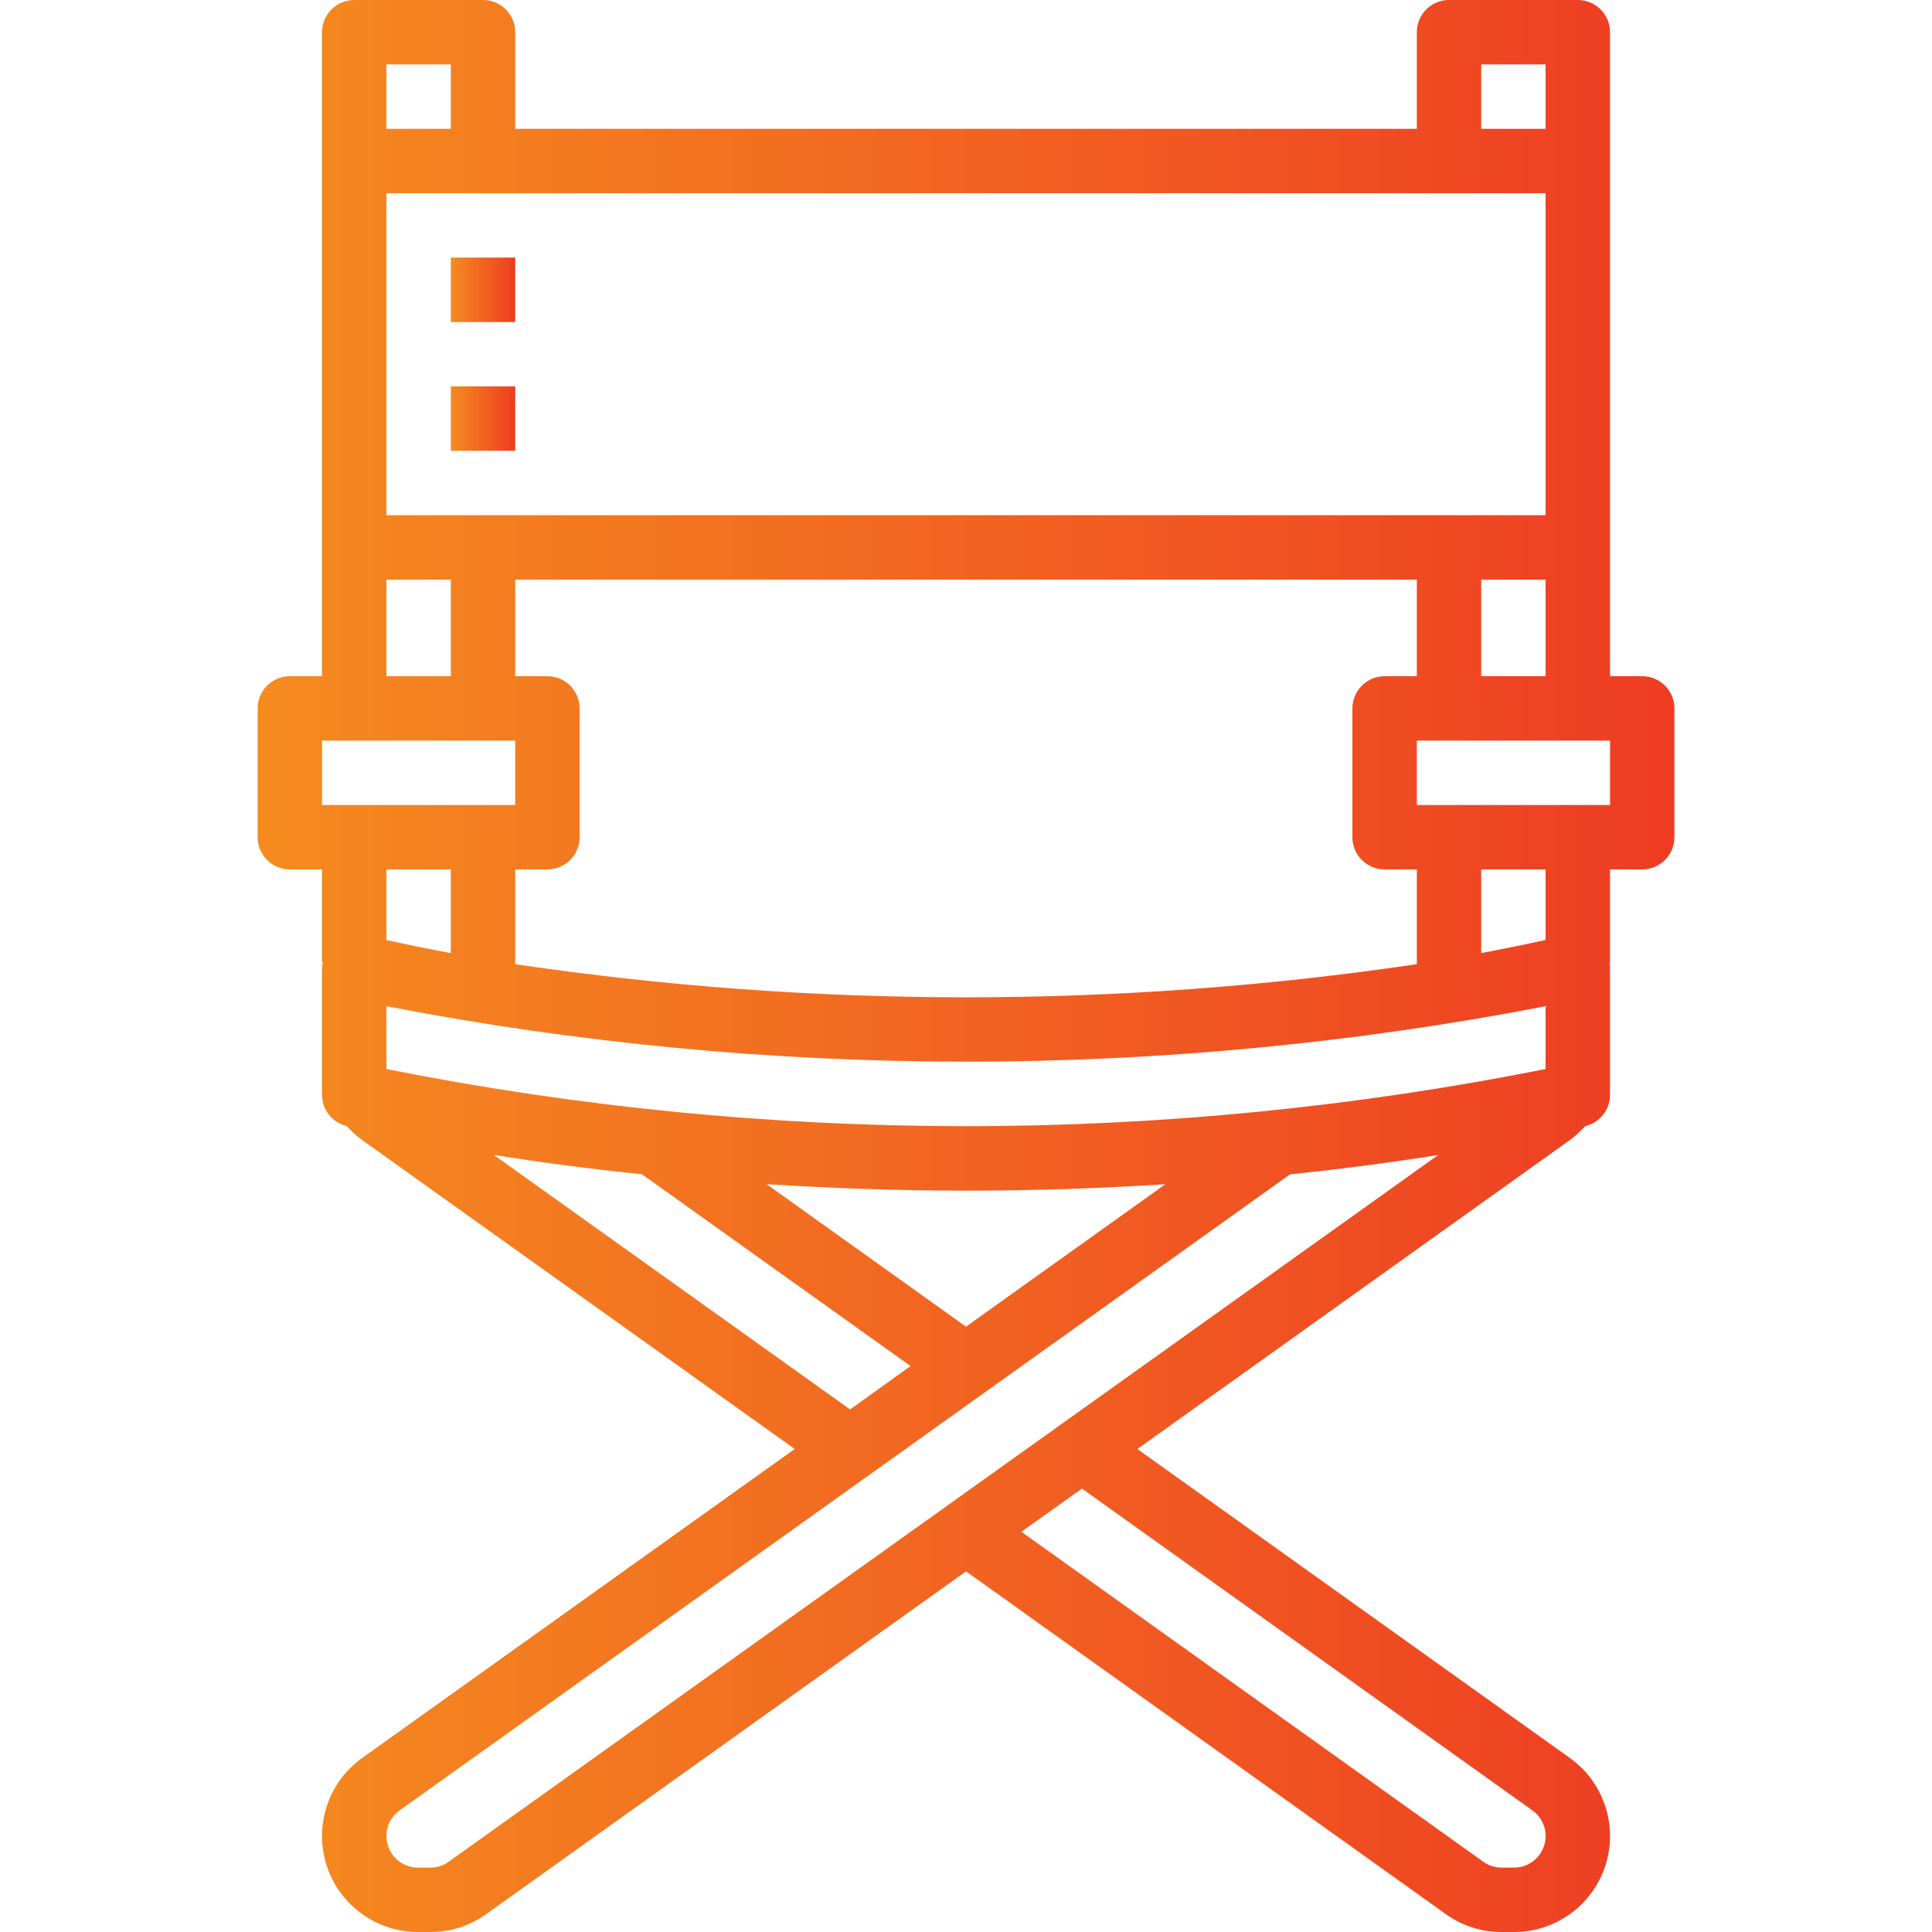 <svg width="52" height="52" viewBox="0 0 52 52" fill="none" xmlns="http://www.w3.org/2000/svg">
<g clip-path="url(#clip0_743_27768)">
<path d="M13 0H9.534C9.055 0 8.667 0.388 8.667 0.867V18.2H7.8C7.322 18.2 6.934 18.588 6.934 19.067V22.533C6.934 23.012 7.322 23.4 7.8 23.4H8.667V25.892H8.692C8.681 25.927 8.673 25.963 8.667 26V29.467C8.667 29.868 8.942 30.216 9.333 30.309C9.457 30.449 9.597 30.575 9.749 30.685L21.39 39L9.749 47.315C8.835 47.967 8.447 49.136 8.79 50.205C9.132 51.275 10.127 52 11.25 52H11.584C12.122 52.001 12.647 51.833 13.085 51.519L26 42.293L38.913 51.518C39.352 51.833 39.878 52.002 40.417 52H40.751C41.874 52 42.868 51.275 43.211 50.205C43.553 49.136 43.166 47.967 42.251 47.315L30.612 39L42.251 30.686C42.401 30.577 42.539 30.451 42.662 30.311C43.055 30.22 43.334 29.87 43.334 29.467V26C43.334 25.975 43.319 25.952 43.317 25.928H43.334V23.4H44.2C44.679 23.4 45.067 23.012 45.067 22.533V19.067C45.067 18.588 44.679 18.2 44.2 18.2H43.334V0.867C43.334 0.388 42.946 0 42.467 0H39C38.522 0 38.134 0.388 38.134 0.867V3.467H13.867V0.867C13.867 0.388 13.479 0 13 0ZM10.4 1.733H12.134V3.467H10.4V1.733ZM10.4 15.6H12.134V18.2H10.4V15.6ZM8.667 21.667V19.933H13.867V21.667H8.667ZM14.734 18.2H13.867V15.6H38.134V18.2H37.267C36.788 18.2 36.4 18.588 36.4 19.067V22.533C36.4 23.012 36.788 23.4 37.267 23.4H38.134V25.951C30.088 27.14 21.912 27.14 13.867 25.951V23.4H14.734C15.212 23.4 15.6 23.012 15.6 22.533V19.067C15.6 18.588 15.212 18.2 14.734 18.2ZM12.134 23.4V25.653C11.544 25.543 10.966 25.425 10.4 25.3V23.4H12.134ZM13.289 31.084C14.581 31.291 15.914 31.466 17.276 31.604L24.508 36.768L22.88 37.935L13.289 31.084ZM20.634 31.873C22.405 31.982 24.201 32.047 26 32.047C27.8 32.047 29.595 31.986 31.367 31.873L26 35.707L20.634 31.873ZM41.244 48.726C41.545 48.94 41.673 49.324 41.56 49.676C41.447 50.028 41.12 50.267 40.751 50.267H40.417C40.24 50.267 40.067 50.212 39.922 50.108L27.491 41.228L29.12 40.065L41.244 48.726ZM12.077 50.108C11.933 50.212 11.76 50.267 11.584 50.267H11.25C10.88 50.267 10.553 50.028 10.441 49.676C10.328 49.324 10.456 48.94 10.757 48.726L34.722 31.607C36.086 31.466 37.419 31.291 38.709 31.087L12.077 50.108ZM41.6 28.773C31.301 30.824 20.699 30.824 10.4 28.773V27.082C20.705 29.072 31.296 29.072 41.6 27.082V28.773ZM41.6 25.299C41.034 25.424 40.456 25.541 39.867 25.652V23.4H41.6V25.299ZM43.334 19.933V21.667H38.134V19.933H43.334ZM39.867 18.2V15.6H41.6V18.2H39.867ZM39.867 1.733H41.6V3.467H39.867V1.733ZM39 5.2H41.6V13.867H10.4V5.2H39Z" fill="url(#paint0_linear_743_27768)"/>
<path d="M12.134 6.933H13.867V8.667H12.134V6.933Z" fill="url(#paint1_linear_743_27768)"/>
<path d="M12.134 10.4H13.867V12.133H12.134V10.4Z" fill="url(#paint2_linear_743_27768)"/>
</g>
<defs>
<linearGradient id="paint0_linear_743_27768" x1="6.934" y1="26" x2="45.067" y2="26" gradientUnits="userSpaceOnUse">
<stop stop-color="#F58B1F"/>
<stop offset="1" stop-color="#EE3C23"/>
</linearGradient>
<linearGradient id="paint1_linear_743_27768" x1="12.134" y1="7.8" x2="13.867" y2="7.8" gradientUnits="userSpaceOnUse">
<stop stop-color="#F58B1F"/>
<stop offset="1" stop-color="#EE3C23"/>
</linearGradient>
<linearGradient id="paint2_linear_743_27768" x1="12.134" y1="11.267" x2="13.867" y2="11.267" gradientUnits="userSpaceOnUse">
<stop stop-color="#F58B1F"/>
<stop offset="1" stop-color="#EE3C23"/>
</linearGradient>
<clipPath id="clip0_743_27768">
<rect width="52" height="52" fill="white"/>
</clipPath>
</defs>
</svg>
